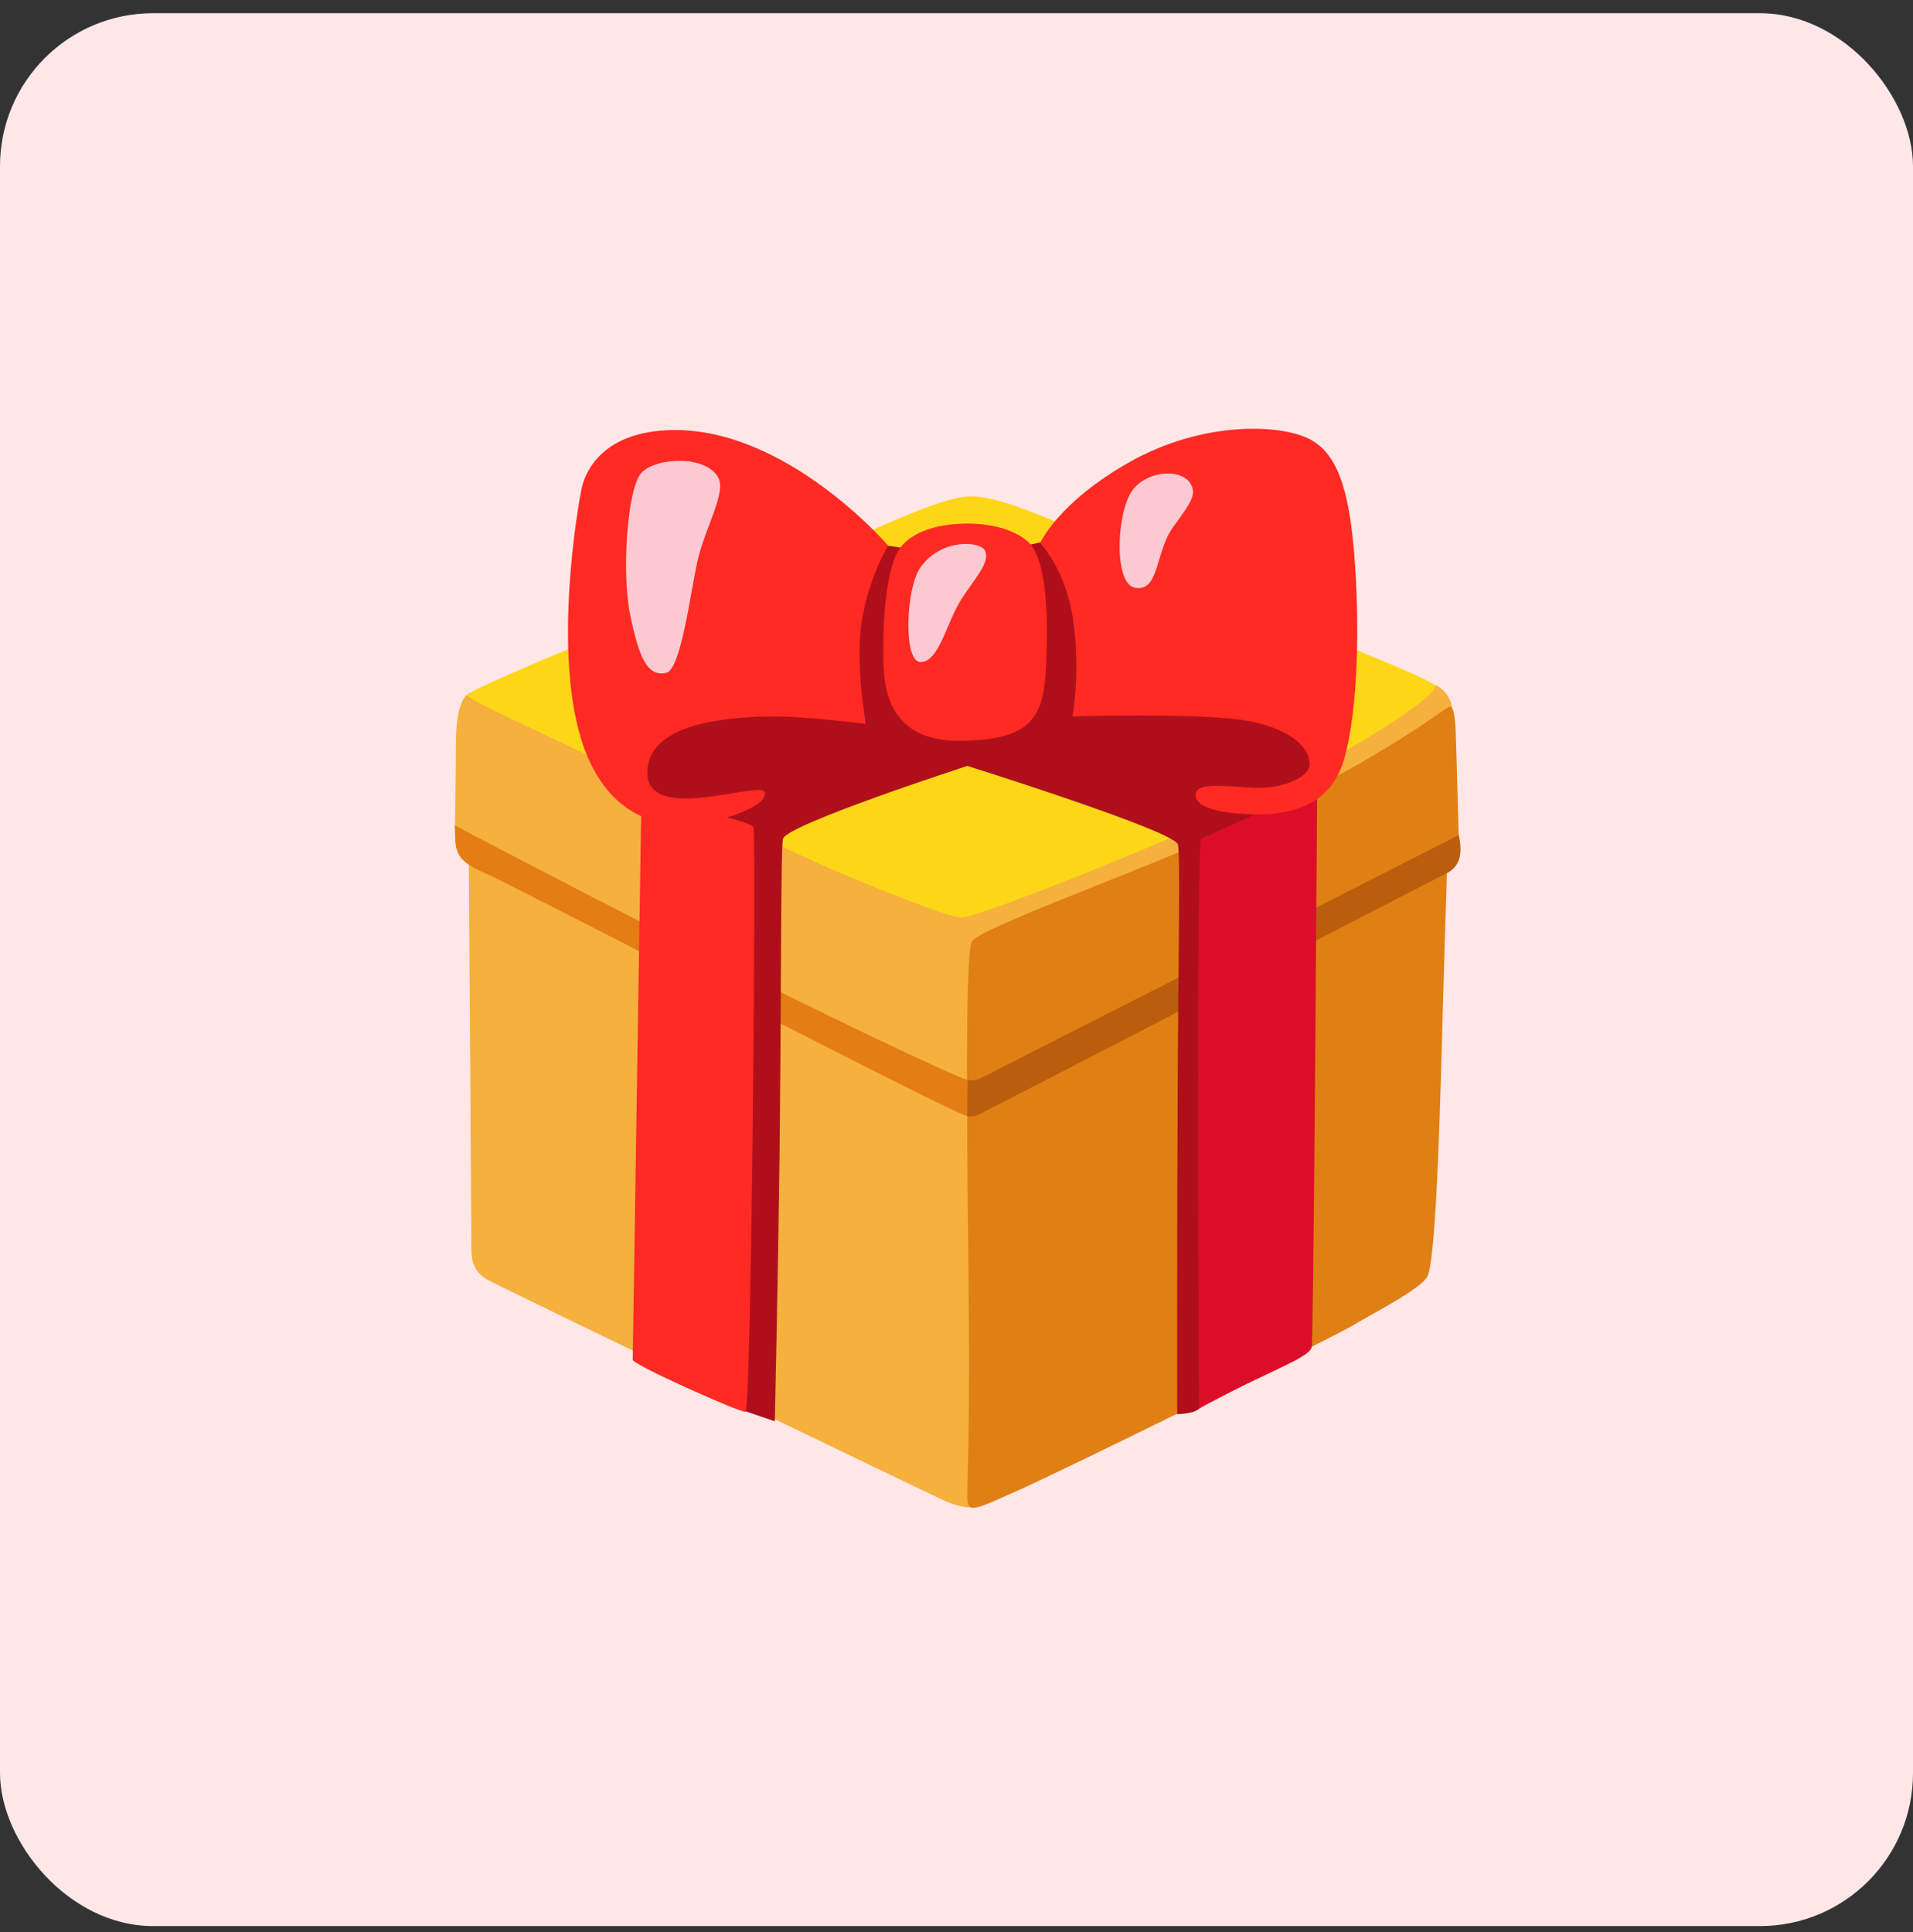 <svg width="100" height="101" viewBox="0 0 100 101" fill="none" xmlns="http://www.w3.org/2000/svg">
<rect x="0" y="0" width="100" height="101" fill="#333333" stroke="none"/>
<rect y="0.691" width="100" height="100" rx="8" fill="#FFE7E7"/>
<path d="M27.688 35.565C27.688 35.565 24.664 35.804 24.261 36.484C23.853 37.163 23.83 38.209 23.83 39.357C23.83 40.51 23.783 43.154 23.783 43.154L24.505 44.705C24.505 44.705 24.641 64.482 24.641 65.096C24.641 65.705 24.641 66.451 25.522 66.924C26.403 67.398 48.8 78.216 49.498 78.507C50.553 78.943 51.055 78.779 51.055 78.779L75.941 37.159C75.941 37.159 75.861 36.02 74.825 35.748C74.23 35.598 27.688 35.565 27.688 35.565Z" fill="#F5B03E"/>
<path d="M50.788 49.248C50.408 50.293 50.581 61.102 50.647 68.963C50.712 76.82 50.445 78.446 50.647 78.718C50.848 78.99 51.397 78.727 52.948 78.038C55.831 76.763 69.678 69.91 70.695 69.301C71.713 68.691 74.197 67.43 74.605 66.751C75.013 66.071 75.233 59.748 75.369 54.671C75.505 49.59 75.641 45.526 75.641 45.526L76.25 43.698C76.25 43.698 76.119 38.757 76.095 38.213C76.053 37.313 75.955 36.849 75.725 36.962C75.397 37.116 72.659 39.362 65.412 42.887C60.861 45.094 51.05 48.526 50.788 49.248Z" fill="#E07F14"/>
<path d="M50.853 25.946C48.824 25.852 43.269 29.063 37.916 30.821C32.563 32.579 24.481 36.113 24.411 36.319C24.345 36.521 27.664 38.007 29.783 39.024C32.3 40.229 41.909 44.781 43.667 45.526C45.43 46.271 49.63 48.015 50.305 47.963C51.252 47.898 60.195 44.373 64.733 42.207C69.27 40.041 74.942 36.685 75.017 35.87C75.05 35.504 66.674 32.377 62.497 30.488C54.434 26.837 52.339 26.016 50.853 25.946Z" fill="#FDD717"/>
<path d="M23.806 44.021C23.877 44.902 24.359 45.216 25.587 45.751C26.816 46.285 50.033 58.346 50.567 58.346C51.102 58.346 51.261 56.434 50.675 56.485C50.356 56.513 42.73 52.89 35.605 49.271C29.558 46.206 23.769 43.145 23.769 43.145L23.806 44.021Z" fill="#E37D14"/>
<path d="M76.255 43.656C76.255 43.656 51.462 56.265 51.219 56.387C50.975 56.509 50.586 56.467 50.586 56.467L50.567 58.346C50.567 58.346 50.797 58.398 51.055 58.318C51.205 58.271 75.537 45.676 75.645 45.638C75.753 45.601 76.222 45.32 76.32 44.724C76.405 44.246 76.255 43.656 76.255 43.656Z" fill="#BA5E0D"/>
<path d="M33.528 66.357L38.38 73.576L40.503 74.302C40.503 74.302 40.677 66.427 40.747 60.592C40.845 52.065 40.808 44.288 40.93 43.848C41.131 43.102 50.567 40.041 50.567 40.041C50.567 40.041 61.227 43.384 61.564 44.129C61.714 44.457 61.597 49.979 61.564 56.415C61.522 64.543 61.536 73.927 61.536 73.927C61.536 73.927 62.638 73.923 62.769 73.515C62.905 73.107 63.449 69.962 63.449 69.962L67.583 42.404L69.683 39.695L66.767 34.145L54.805 28.257L50.694 29.18L46.245 28.501L32.136 38.64L33.781 41.977L37.817 44.035L33.528 66.357Z" fill="#AF0F1B"/>
<path d="M62.788 43.843C62.53 44.41 62.68 73.637 62.68 73.637C62.68 73.637 63.969 72.924 65.628 72.127C67.278 71.335 68.464 70.843 68.567 70.43C68.67 70.018 68.853 41.115 68.853 41.115L62.788 43.843Z" fill="#DC0D28"/>
<path d="M39.383 43.238C39.538 43.407 39.284 73.735 38.97 73.805C38.722 73.866 33.074 71.344 33.074 71.087C33.074 70.829 33.528 41.846 33.528 41.846C33.528 41.846 38.923 42.723 39.383 43.238ZM50.577 27.371C49.016 27.371 47.291 27.816 46.789 29.124C46.288 30.432 46.175 32.377 46.175 33.831C46.175 35.223 45.95 38.785 50.239 38.729C54.528 38.673 54.655 37.084 54.72 33.577C54.777 30.652 54.388 29.232 53.998 28.623C53.652 28.074 52.498 27.371 50.577 27.371Z" fill="#FF2A23"/>
<path d="M48.097 34.609C49.072 34.665 49.489 32.523 50.239 31.351C50.989 30.184 51.772 29.401 51.491 28.791C51.261 28.285 49.222 28.121 48.12 29.654C47.347 30.737 47.211 34.557 48.097 34.609Z" fill="#FCC9D2"/>
<path d="M54.373 28.388C54.373 28.388 55.756 29.795 56.117 32.551C56.478 35.307 56.061 37.449 56.061 37.449C56.061 37.449 62.933 37.243 65.305 37.698C67.644 38.152 68.459 39.184 68.459 39.934C68.459 40.684 66.922 41.288 65.361 41.176C63.8 41.063 62.745 40.979 62.548 41.373C62.352 41.767 62.633 42.376 64.803 42.54C66.973 42.709 69.481 42.399 70.259 39.699C71.037 36.999 71.066 32.321 70.789 28.951C70.513 25.581 69.903 23.654 68.394 22.923C66.805 22.159 62.825 22.032 59.066 24.146C55.306 26.26 54.373 28.388 54.373 28.388Z" fill="#FF2A23"/>
<path d="M62.159 25.182C61.672 24.554 60.102 24.573 59.263 25.543C58.372 26.574 58.175 30.498 59.319 30.723C60.612 30.976 60.378 28.857 61.325 27.549C62.253 26.27 62.633 25.796 62.159 25.182Z" fill="#FCC9D2"/>
<path d="M46.428 28.524C46.428 28.524 41.164 22.388 35.15 22.482C31.531 22.538 30.613 24.624 30.416 25.487C30.219 26.349 28.719 34.927 30.72 39.573C32.722 44.218 36.875 43.013 37.527 42.863C38.361 42.666 40.138 42.057 39.969 41.415C39.8 40.773 33.898 43.084 33.842 40.44C33.786 37.796 38.019 37.515 39.969 37.459C41.919 37.402 45.261 37.848 45.261 37.848C45.261 37.848 44.675 34.646 45.064 32.363C45.453 30.081 46.428 28.524 46.428 28.524Z" fill="#FF2A23"/>
<path d="M33.538 24.709C32.788 25.487 32.478 29.973 32.952 32.199C33.425 34.426 33.842 35.373 34.817 35.18C35.633 35.016 36.125 30.648 36.514 29.11C36.931 27.47 37.963 25.726 37.545 24.962C36.908 23.79 34.32 23.898 33.538 24.709Z" fill="#FCC9D2"/>
</svg>
